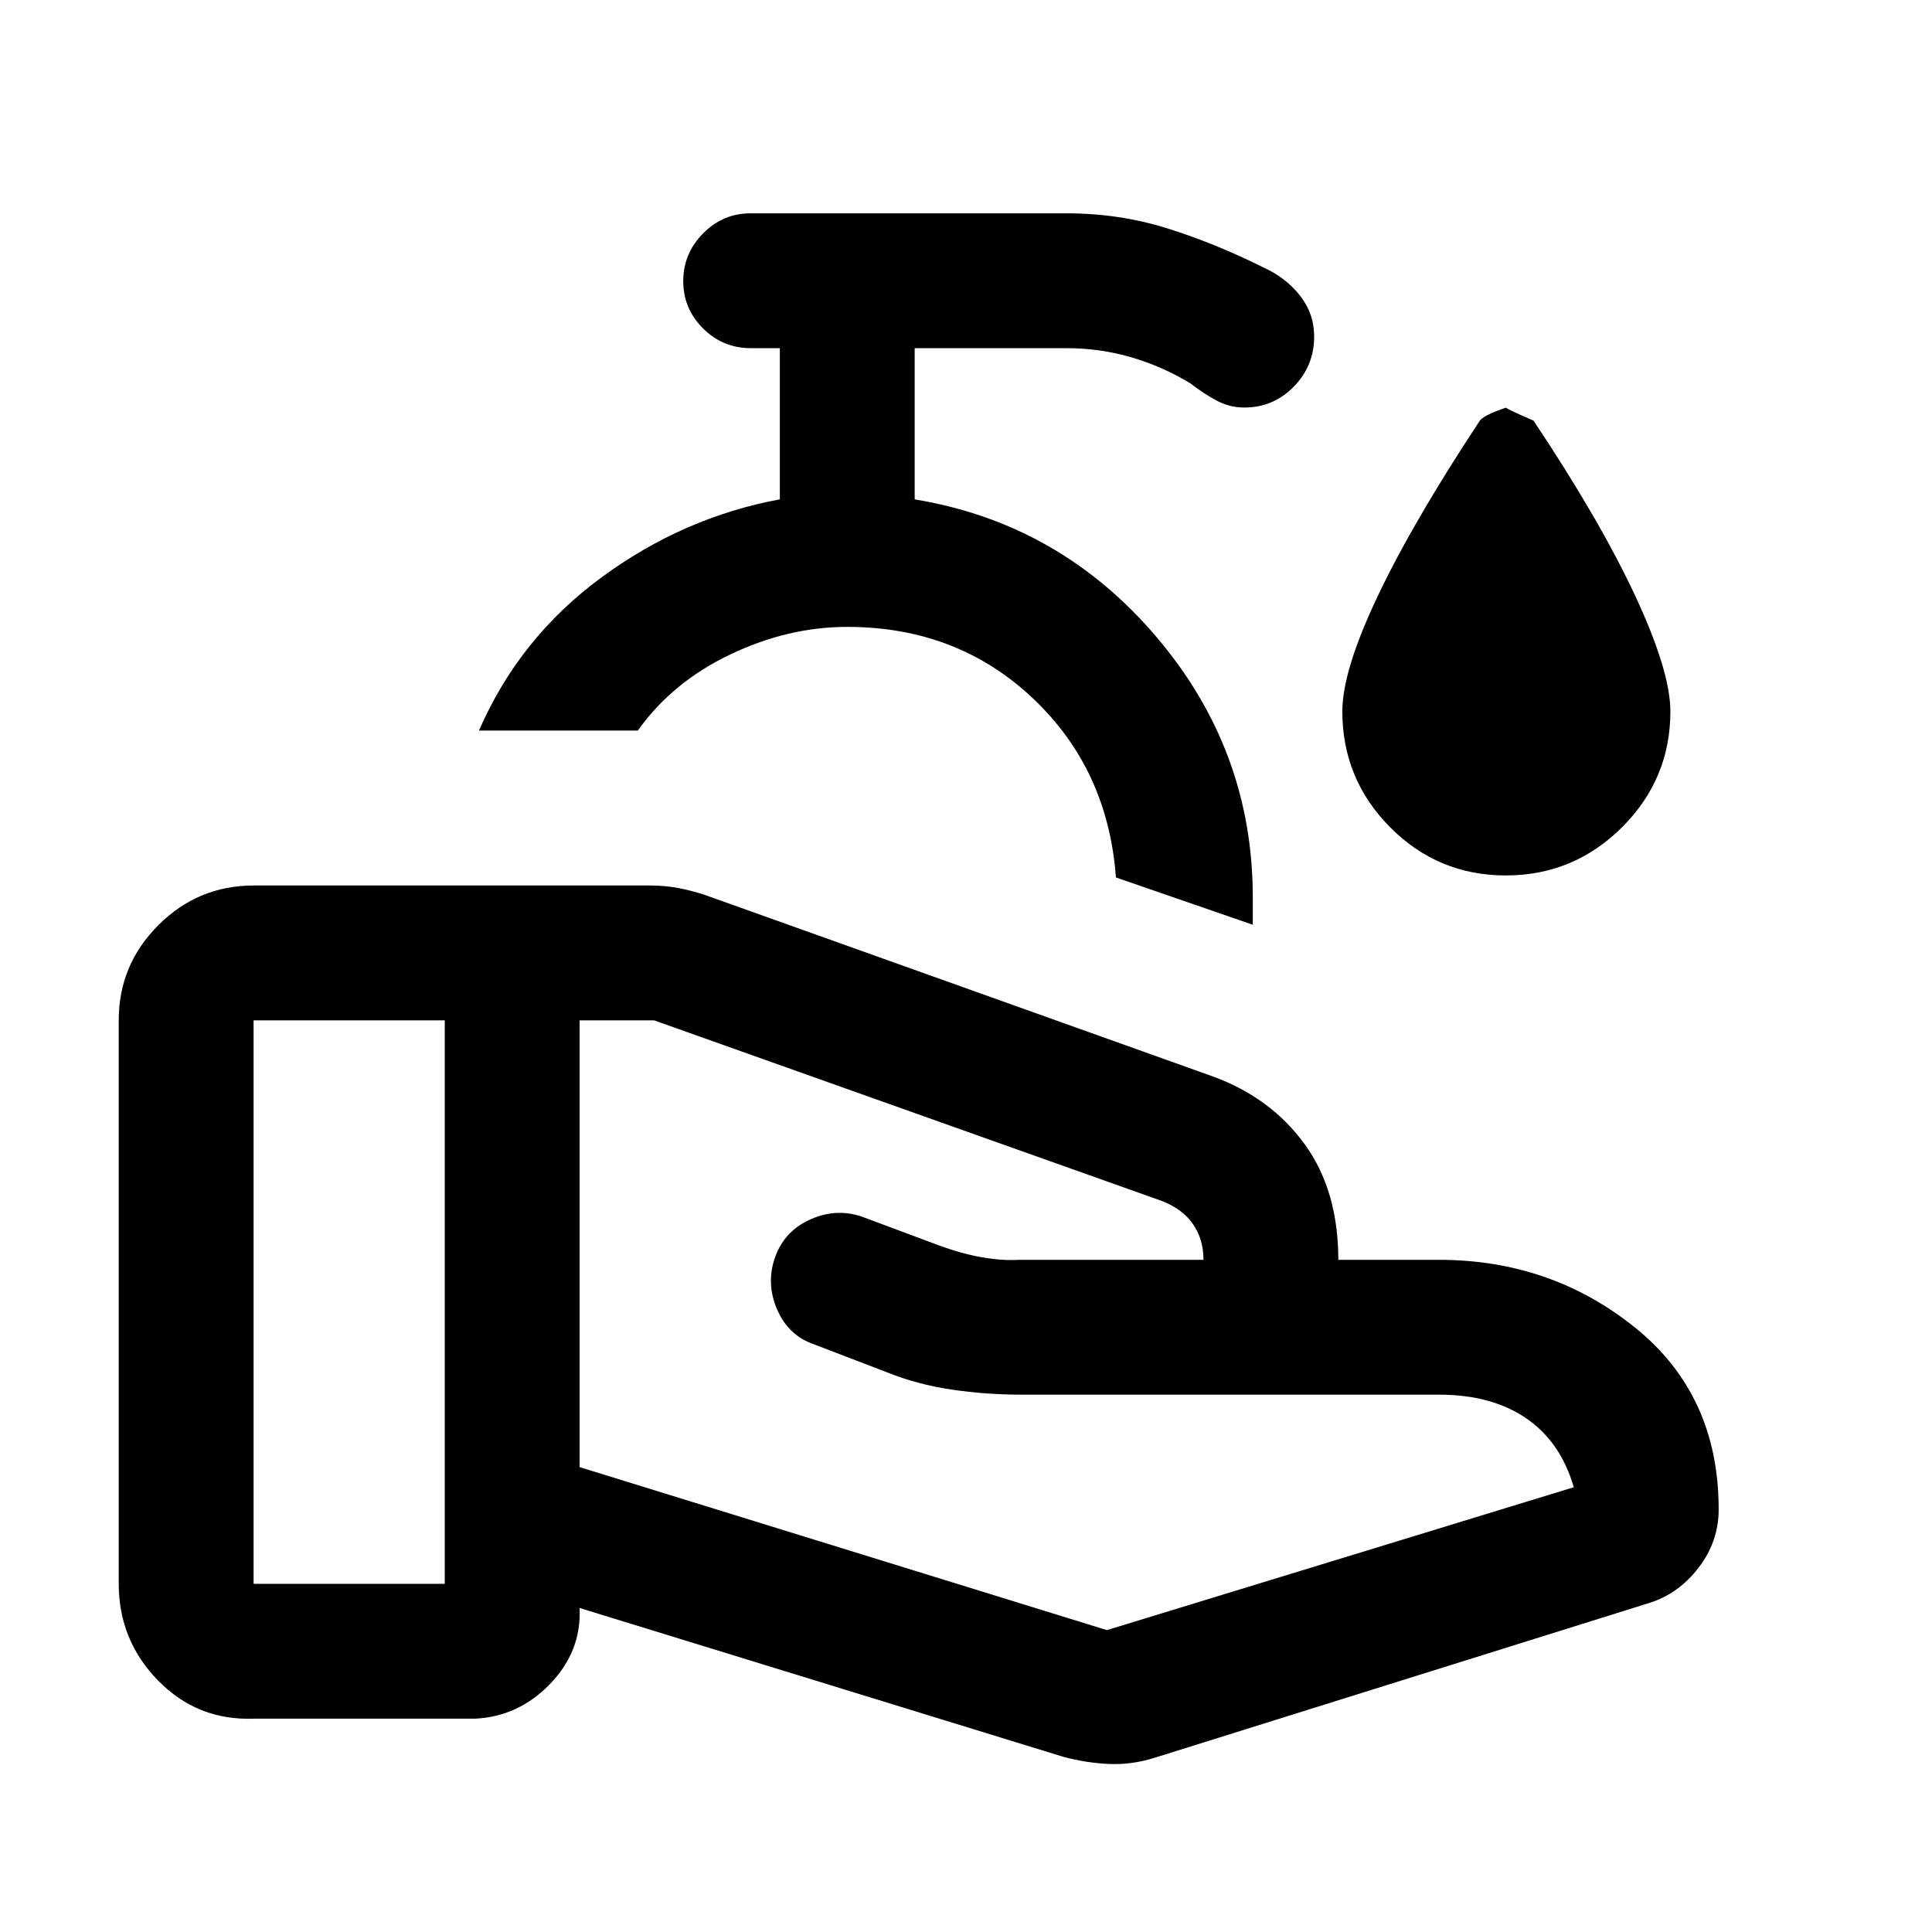 <svg xmlns="http://www.w3.org/2000/svg" height="20" viewBox="0 -960 960 960" width="20"><path d="m550-150 232-71q-6.5-22.5-23.64-34.25Q741.23-267 715-267H508q-18 0-35-2.5t-32-8.5l-36.5-14q-12.8-4.36-18.4-17.43-5.6-13.07-.87-26.12 4.72-13.05 17.93-18.75 13.21-5.7 26.34-.7l37.5 14q11 4 21 5.75t18.42 1.25h91.72-.14q0-10-5-17.43-5-7.44-15-11.57l-253-90h-37v222l262 81Zm-21.5 63L288-161q1 21.5-14.69 37.75Q257.61-107 236-106H126q-27.94 1-47.47-18.97Q59-144.95 59-173v-280q0-27.64 19.71-47.32t47.4-19.68H323q7.5 0 14 1.25t12.96 3.33L603-425q28.5 10.5 45.25 33.5T665-334h50q55.5 0 97.25 33.5T854-210q0 16-10 29t-24.5 17.5l-246 77q-11.28 3.5-22.5 3T528.5-87ZM126-173h95v-280h-95v280Zm496.5-327.5-68-23.5q-4-54-41.52-89.25Q475.45-648.5 421-648.5q-29.5 0-58.25 13.75T316.94-597H238q20-46 60.75-76t88.75-38.88V-787H373q-13.8 0-23.65-9.79-9.85-9.79-9.85-23.5t9.85-23.71q9.85-10 23.65-10h157q26.21 0 50.11 7.5Q604-839 628-827q11 5 18 13.94 7 8.93 7 20.34 0 14.48-10.14 24.85-10.14 10.37-24.57 10.37-7.39 0-13.86-3.5-6.46-3.5-12.93-8.5-14-8.5-29.51-13Q546.48-787 530-787h-75.5v75.14q72 11.86 120 68.2 48 56.35 48 129.47v13.69ZM421-587Zm327.23 62q-33.73 0-57.48-23.94T667-606.5q0-20.26 17.5-57.13Q702-700.5 735-750.5q1.5-3 13.5-7-1.5 0 13.5 6.5 33 49.5 50.5 87t17.5 57.5q0 33.62-24.02 57.56Q781.96-525 748.23-525Z"/></svg>